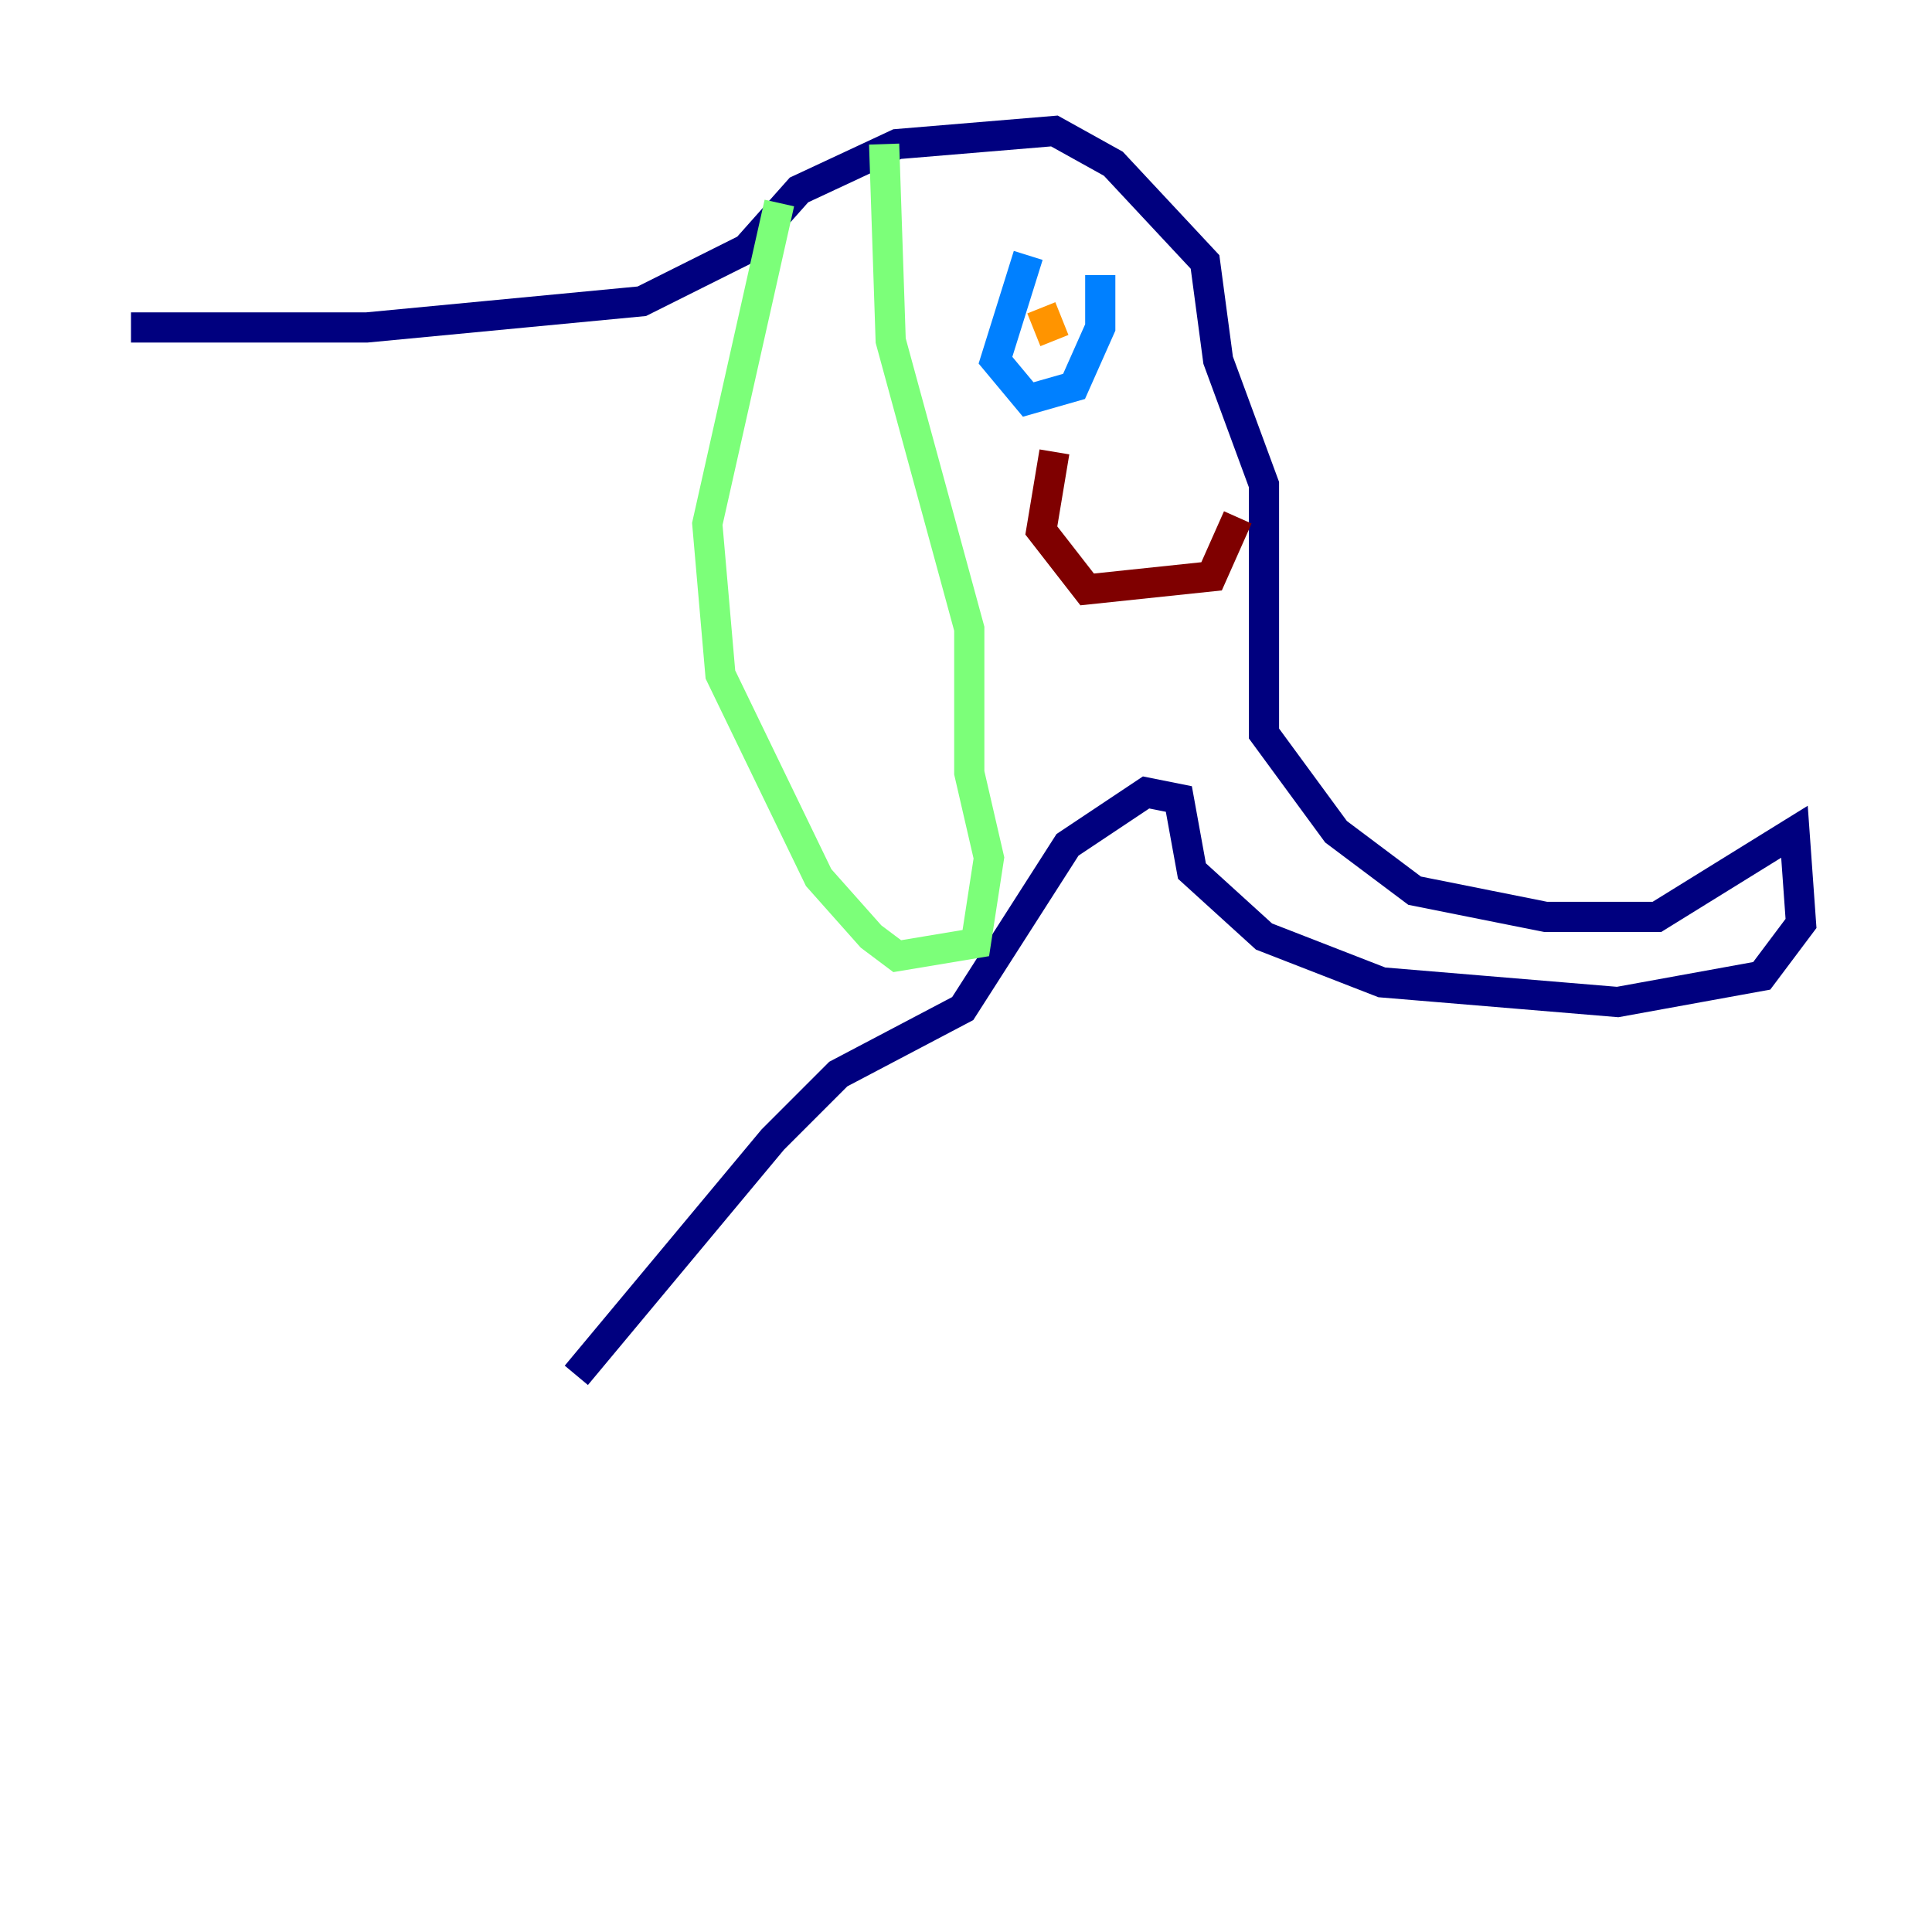 <?xml version="1.0" encoding="utf-8" ?>
<svg baseProfile="tiny" height="128" version="1.2" viewBox="0,0,128,128" width="128" xmlns="http://www.w3.org/2000/svg" xmlns:ev="http://www.w3.org/2001/xml-events" xmlns:xlink="http://www.w3.org/1999/xlink"><defs /><polyline fill="none" points="8.678,21.695 24.298,21.695 42.522,19.959 49.464,16.488 52.936,12.583 59.444,9.546 69.858,8.678 73.763,10.848 79.837,17.356 80.705,23.864 83.742,32.108 83.742,48.597 88.515,55.105 93.722,59.01 102.4,60.746 109.776,60.746 118.888,55.105 119.322,61.18 116.719,64.651 107.173,66.386 91.552,65.085 83.742,62.047 78.969,57.709 78.102,52.936 75.932,52.502 70.725,55.973 63.783,66.82 55.539,71.159 51.2,75.498 38.183,91.119" stroke="#00007f" stroke-width="2" /><polyline fill="none" points="68.122,16.922 65.953,23.864 68.122,26.468 71.159,25.6 72.895,21.695 72.895,18.224" stroke="#0080ff" stroke-width="2" /><polyline fill="none" points="51.634,13.451 46.861,34.712 47.729,44.691 54.237,58.142 57.709,62.047 59.444,63.349 64.651,62.481 65.519,56.841 64.217,51.2 64.217,41.654 59.01,22.563 58.576,9.546" stroke="#7cff79" stroke-width="2" /><polyline fill="none" points="68.99,20.393 69.858,22.563" stroke="#ff9400" stroke-width="2" /><polyline fill="none" points="69.858,29.939 68.99,35.146 72.027,39.051 80.271,38.183 82.007,34.278" stroke="#7f0000" stroke-width="2" /></svg>